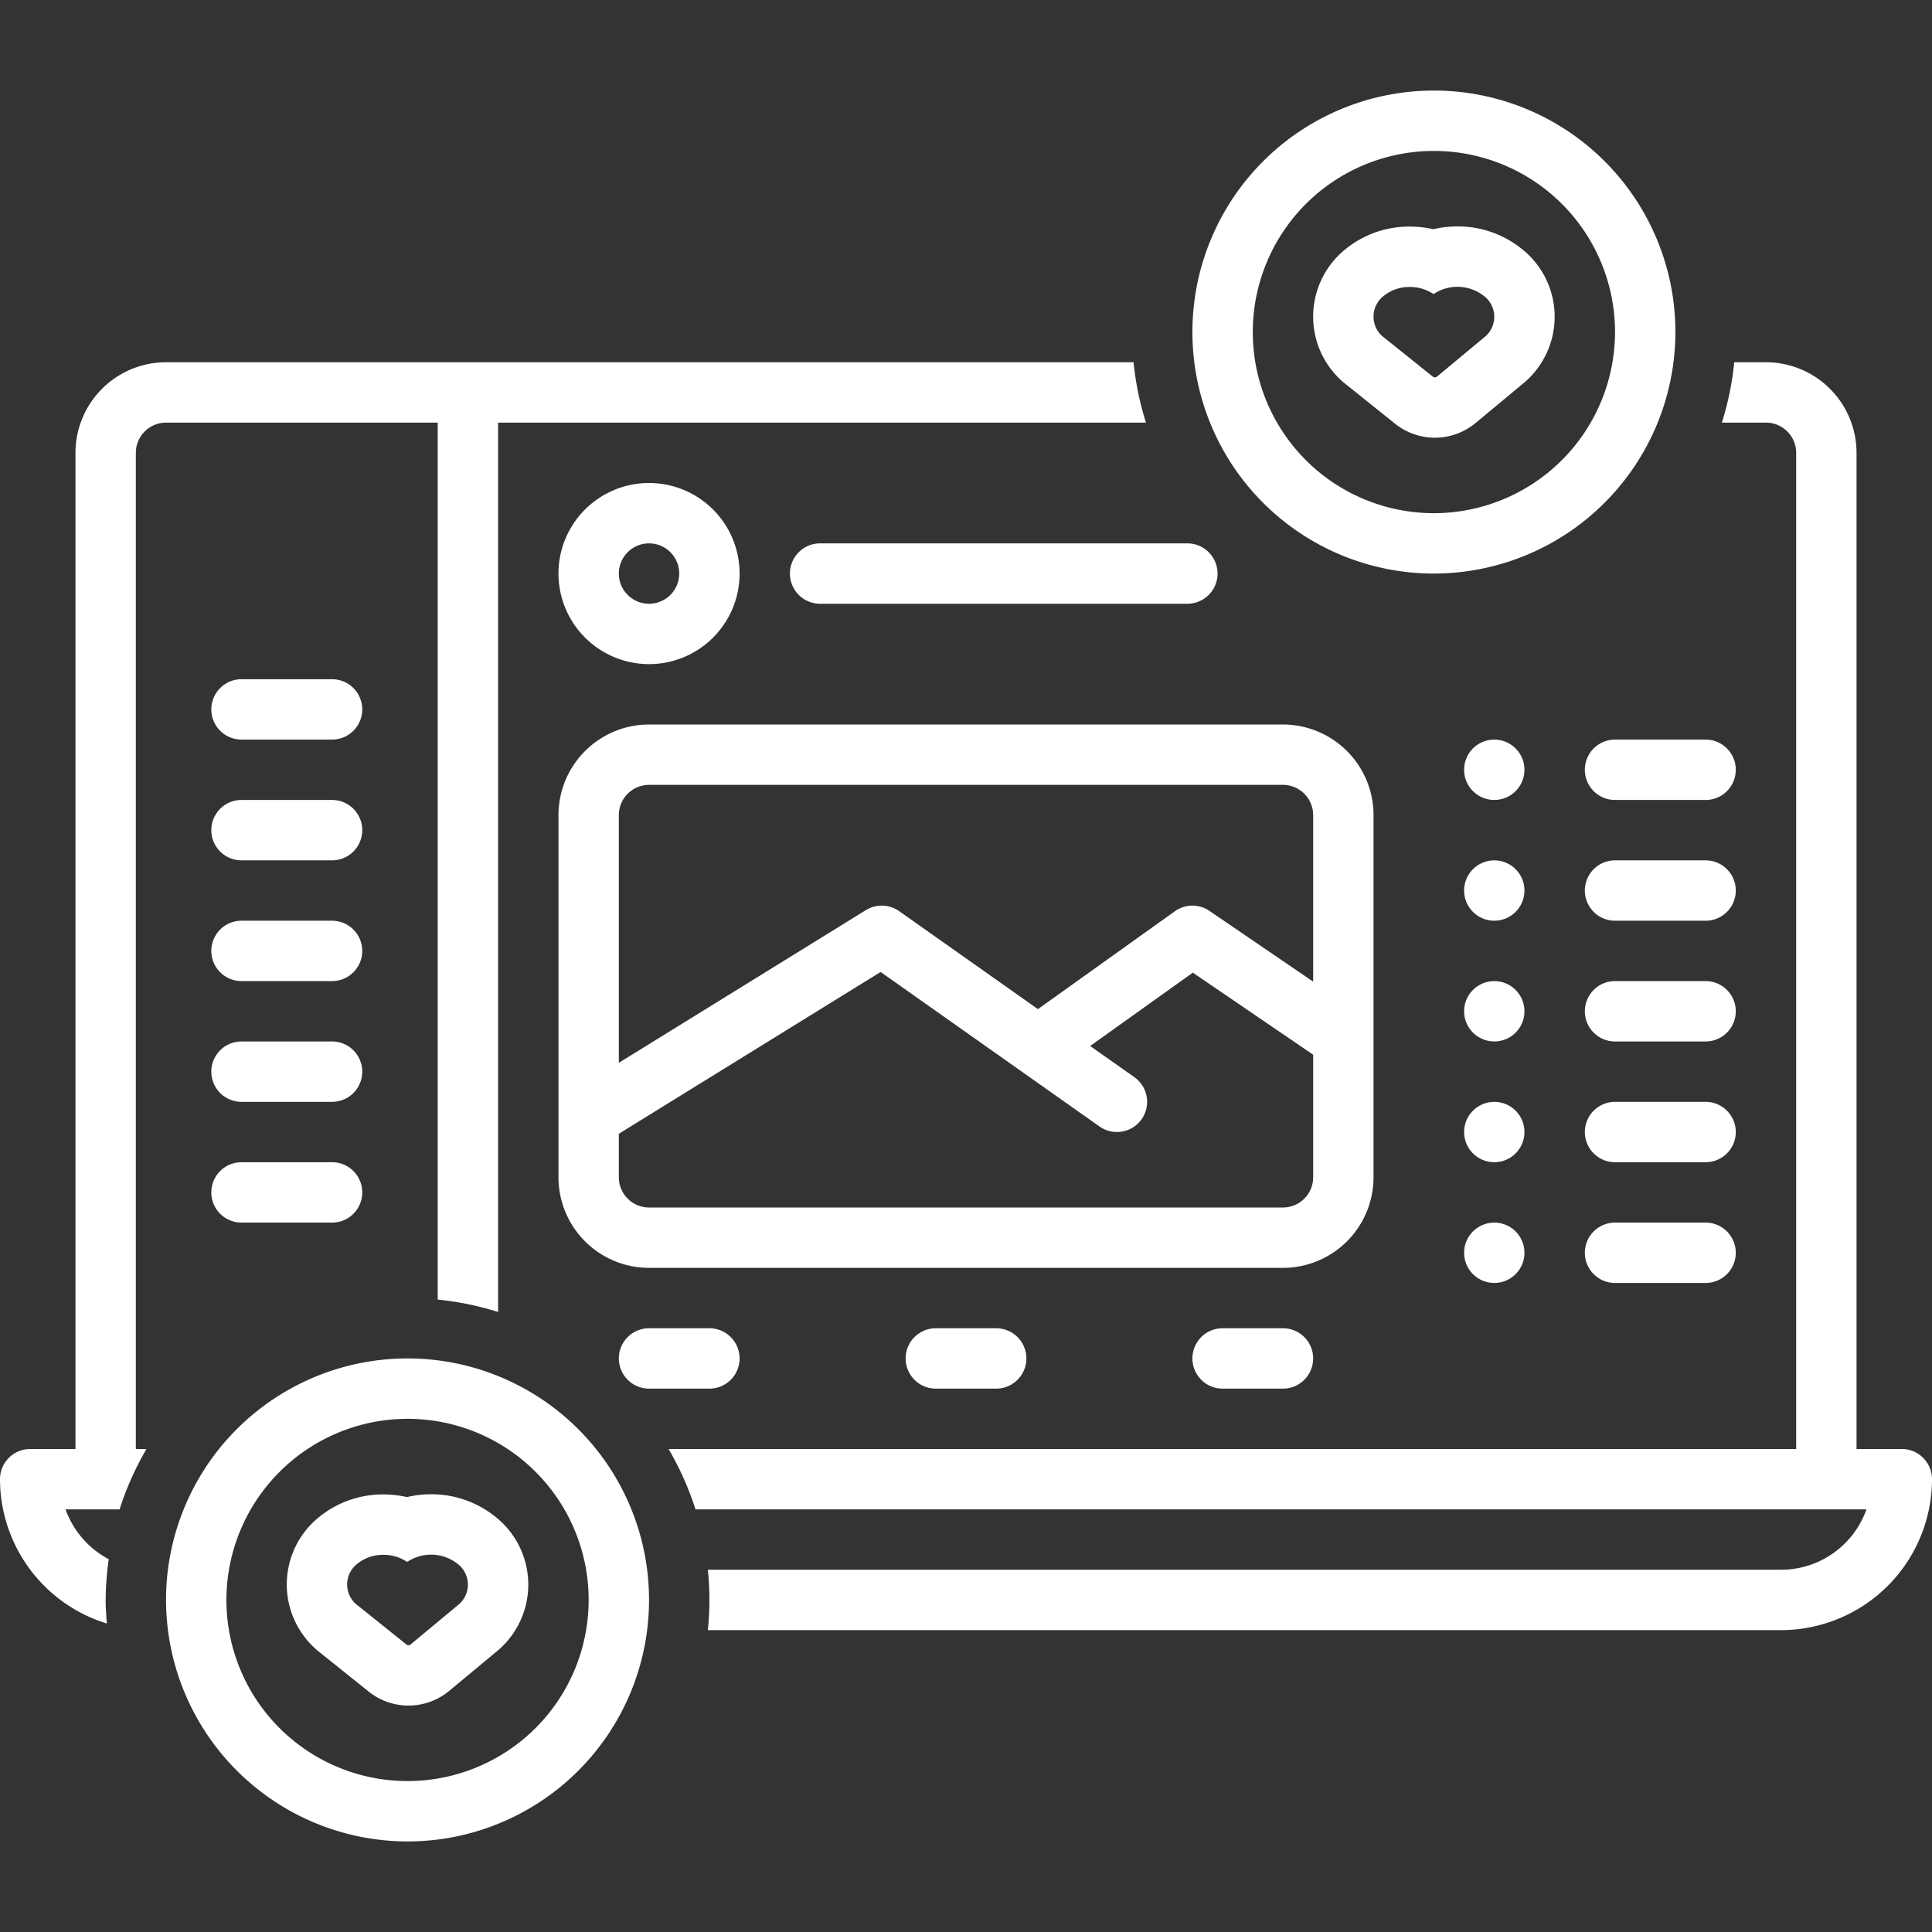 <svg xmlns="http://www.w3.org/2000/svg" id="Layer_1" data-name="Layer 1" viewBox="0 0 128 128" width="300" height="300" version="1.1" xmlns:xlink="http://www.w3.org/1999/xlink" xmlns:svgjs="http://svgjs.dev/svgjs"><rect x="0" y="0" width="128" height="128" fill="#333333" stroke="none"/><g width="100%" height="100%" transform="matrix(1,0,0,1,0,0)"><title/><path d="M91,78V54a6.007,6.007,0,0,0-6-6H43a6.007,6.007,0,0,0-6,6V78a6.007,6.007,0,0,0,6,6H85A6.007,6.007,0,0,0,91,78Zm-4,0a2.002,2.002,0,0,1-2,2H43a2.002,2.002,0,0,1-2-2V75.115L58.343,64.396l14.503,10.237a2,2,0,0,0,2.307-3.268L72.226,69.3l6.801-4.86L87,69.878Zm0-12.964-6.873-4.688a1.999,1.999,0,0,0-2.29.025l-9.072,6.484-9.195-6.491a1.998,1.998,0,0,0-2.205-.067L41,70.413V54a2.002,2.002,0,0,1,2-2H85a2.002,2.002,0,0,1,2,2Z" fill="#ffffff" fill-opacity="1" data-original-color="#000000ff" stroke="none" stroke-opacity="1"/><path d="M49,90a2,2,0,0,0-2-2H43a2,2,0,0,0,0,4h4A2,2,0,0,0,49,90Z" fill="#ffffff" fill-opacity="1" data-original-color="#000000ff" stroke="none" stroke-opacity="1"/><path d="M62,88a2,2,0,0,0,0,4h4a2,2,0,0,0,0-4Z" fill="#ffffff" fill-opacity="1" data-original-color="#000000ff" stroke="none" stroke-opacity="1"/><path d="M81,88a2,2,0,0,0,0,4h4a2,2,0,0,0,0-4Z" fill="#ffffff" fill-opacity="1" data-original-color="#000000ff" stroke="none" stroke-opacity="1"/><path d="M43,44a6,6,0,1,0-6-6A6.007,6.007,0,0,0,43,44Zm0-8a2,2,0,1,1-2,2A2,2,0,0,1,43,36Z" fill="#ffffff" fill-opacity="1" data-original-color="#000000ff" stroke="none" stroke-opacity="1"/><path d="M78.666,40a2,2,0,0,0,0-4H54.334a2,2,0,0,0,0,4Z" fill="#ffffff" fill-opacity="1" data-original-color="#000000ff" stroke="none" stroke-opacity="1"/><path d="M113,49h-6a2,2,0,0,0,0,4h6a2,2,0,0,0,0-4Z" fill="#ffffff" fill-opacity="1" data-original-color="#000000ff" stroke="none" stroke-opacity="1"/><path d="M113,57h-6a2,2,0,0,0,0,4h6a2,2,0,0,0,0-4Z" fill="#ffffff" fill-opacity="1" data-original-color="#000000ff" stroke="none" stroke-opacity="1"/><path d="M113,65h-6a2,2,0,0,0,0,4h6a2,2,0,0,0,0-4Z" fill="#ffffff" fill-opacity="1" data-original-color="#000000ff" stroke="none" stroke-opacity="1"/><path d="M113,73h-6a2,2,0,0,0,0,4h6a2,2,0,0,0,0-4Z" fill="#ffffff" fill-opacity="1" data-original-color="#000000ff" stroke="none" stroke-opacity="1"/><path d="M113,81h-6a2,2,0,0,0,0,4h6a2,2,0,0,0,0-4Z" fill="#ffffff" fill-opacity="1" data-original-color="#000000ff" stroke="none" stroke-opacity="1"/><path d="M16,49h6a2,2,0,0,0,0-4H16a2,2,0,0,0,0,4Z" fill="#ffffff" fill-opacity="1" data-original-color="#000000ff" stroke="none" stroke-opacity="1"/><path d="M16,57h6a2,2,0,0,0,0-4H16a2,2,0,0,0,0,4Z" fill="#ffffff" fill-opacity="1" data-original-color="#000000ff" stroke="none" stroke-opacity="1"/><path d="M16,65h6a2,2,0,0,0,0-4H16a2,2,0,0,0,0,4Z" fill="#ffffff" fill-opacity="1" data-original-color="#000000ff" stroke="none" stroke-opacity="1"/><path d="M16,73h6a2,2,0,0,0,0-4H16a2,2,0,0,0,0,4Z" fill="#ffffff" fill-opacity="1" data-original-color="#000000ff" stroke="none" stroke-opacity="1"/><path d="M16,81h6a2,2,0,0,0,0-4H16a2,2,0,0,0,0,4Z" fill="#ffffff" fill-opacity="1" data-original-color="#000000ff" stroke="none" stroke-opacity="1"/><path d="M111,22A16,16,0,1,0,95,38,16.018,16.018,0,0,0,111,22ZM95,34a12,12,0,1,1,12-12A12.014,12.014,0,0,1,95,34Z" fill="#ffffff" fill-opacity="1" data-original-color="#000000ff" stroke="none" stroke-opacity="1"/><path d="M100.77,16.45a6.746,6.746,0,0,0-4.212-1.45,6.916,6.916,0,0,0-1.596.187,6.984,6.984,0,0,0-1.563-.175,6.68,6.68,0,0,0-4.27,1.507A5.728,5.728,0,0,0,89.23,25.511l3.201,2.565a4.219,4.219,0,0,0,5.326-.048l3.114-2.587a5.728,5.728,0,0,0-.101-8.992Zm-2.455,5.916-3.116,2.589A.209.209,0,0,1,95.066,25h-.001a.213.213,0,0,1-.133-.044l-3.201-2.565a1.733,1.733,0,0,1-.046-2.794,2.689,2.689,0,0,1,1.714-.584,2.786,2.786,0,0,1,1.576.471,2.841,2.841,0,0,1,3.293.089A1.733,1.733,0,0,1,98.315,22.366Z" fill="#ffffff" fill-opacity="1" data-original-color="#000000ff" stroke="none" stroke-opacity="1"/><path d="M7.079,107.562C7.039,107.045,7,106.527,7,106a19.987,19.987,0,0,1,.204-2.699A6.028,6.028,0,0,1,4.343,100H7.922a19.866,19.866,0,0,1,1.784-4H9V30a2.002,2.002,0,0,1,2-2H29V86.101a19.849,19.849,0,0,1,4,.821V28H75.922a19.849,19.849,0,0,1-.821-4H11a6.007,6.007,0,0,0-6,6V96H2a2,2,0,0,0-2,2A10.016,10.016,0,0,0,7.079,107.562Z" fill="#ffffff" fill-opacity="1" data-original-color="#000000ff" stroke="none" stroke-opacity="1"/><path d="M126,96h-3V30a6.007,6.007,0,0,0-6-6h-2.101a19.849,19.849,0,0,1-.821,4H117a2.002,2.002,0,0,1,2,2V96H44.294a19.866,19.866,0,0,1,1.784,4h77.58A6.01,6.01,0,0,1,118,104H46.899c.066.658.101,1.325.101,2s-.036,1.342-.101,2H118a10.011,10.011,0,0,0,10-10A2,2,0,0,0,126,96Z" fill="#ffffff" fill-opacity="1" data-original-color="#000000ff" stroke="none" stroke-opacity="1"/><path d="M27,122a16,16,0,1,0-16-16A16.018,16.018,0,0,0,27,122Zm0-28a12,12,0,1,1-12,12A12.013,12.013,0,0,1,27,94Z" fill="#ffffff" fill-opacity="1" data-original-color="#000000ff" stroke="none" stroke-opacity="1"/><path d="M21.23,109.511l3.201,2.565a4.219,4.219,0,0,0,5.326-.048l3.114-2.587a5.728,5.728,0,0,0-.101-8.992,6.746,6.746,0,0,0-4.212-1.45,6.916,6.916,0,0,0-1.596.187,6.984,6.984,0,0,0-1.563-.175,6.68,6.68,0,0,0-4.27,1.507,5.728,5.728,0,0,0,.101,8.992Zm2.455-5.916a2.689,2.689,0,0,1,1.714-.584,2.786,2.786,0,0,1,1.576.471,2.841,2.841,0,0,1,3.293.089,1.733,1.733,0,0,1,.046,2.794l-3.116,2.589A.209.209,0,0,1,27.066,109h-.001a.213.213,0,0,1-.133-.044l-3.201-2.565A1.733,1.733,0,0,1,23.685,103.596Z" fill="#ffffff" fill-opacity="1" data-original-color="#000000ff" stroke="none" stroke-opacity="1"/><circle cx="99" cy="51" r="2" fill="#ffffff" fill-opacity="1" data-original-color="#000000ff" stroke="none" stroke-opacity="1"/><circle cx="99" cy="59" r="2" fill="#ffffff" fill-opacity="1" data-original-color="#000000ff" stroke="none" stroke-opacity="1"/><circle cx="99" cy="67" r="2" fill="#ffffff" fill-opacity="1" data-original-color="#000000ff" stroke="none" stroke-opacity="1"/><circle cx="99" cy="75" r="2" fill="#ffffff" fill-opacity="1" data-original-color="#000000ff" stroke="none" stroke-opacity="1"/><circle cx="99" cy="83" r="2" fill="#ffffff" fill-opacity="1" data-original-color="#000000ff" stroke="none" stroke-opacity="1"/></g></svg>